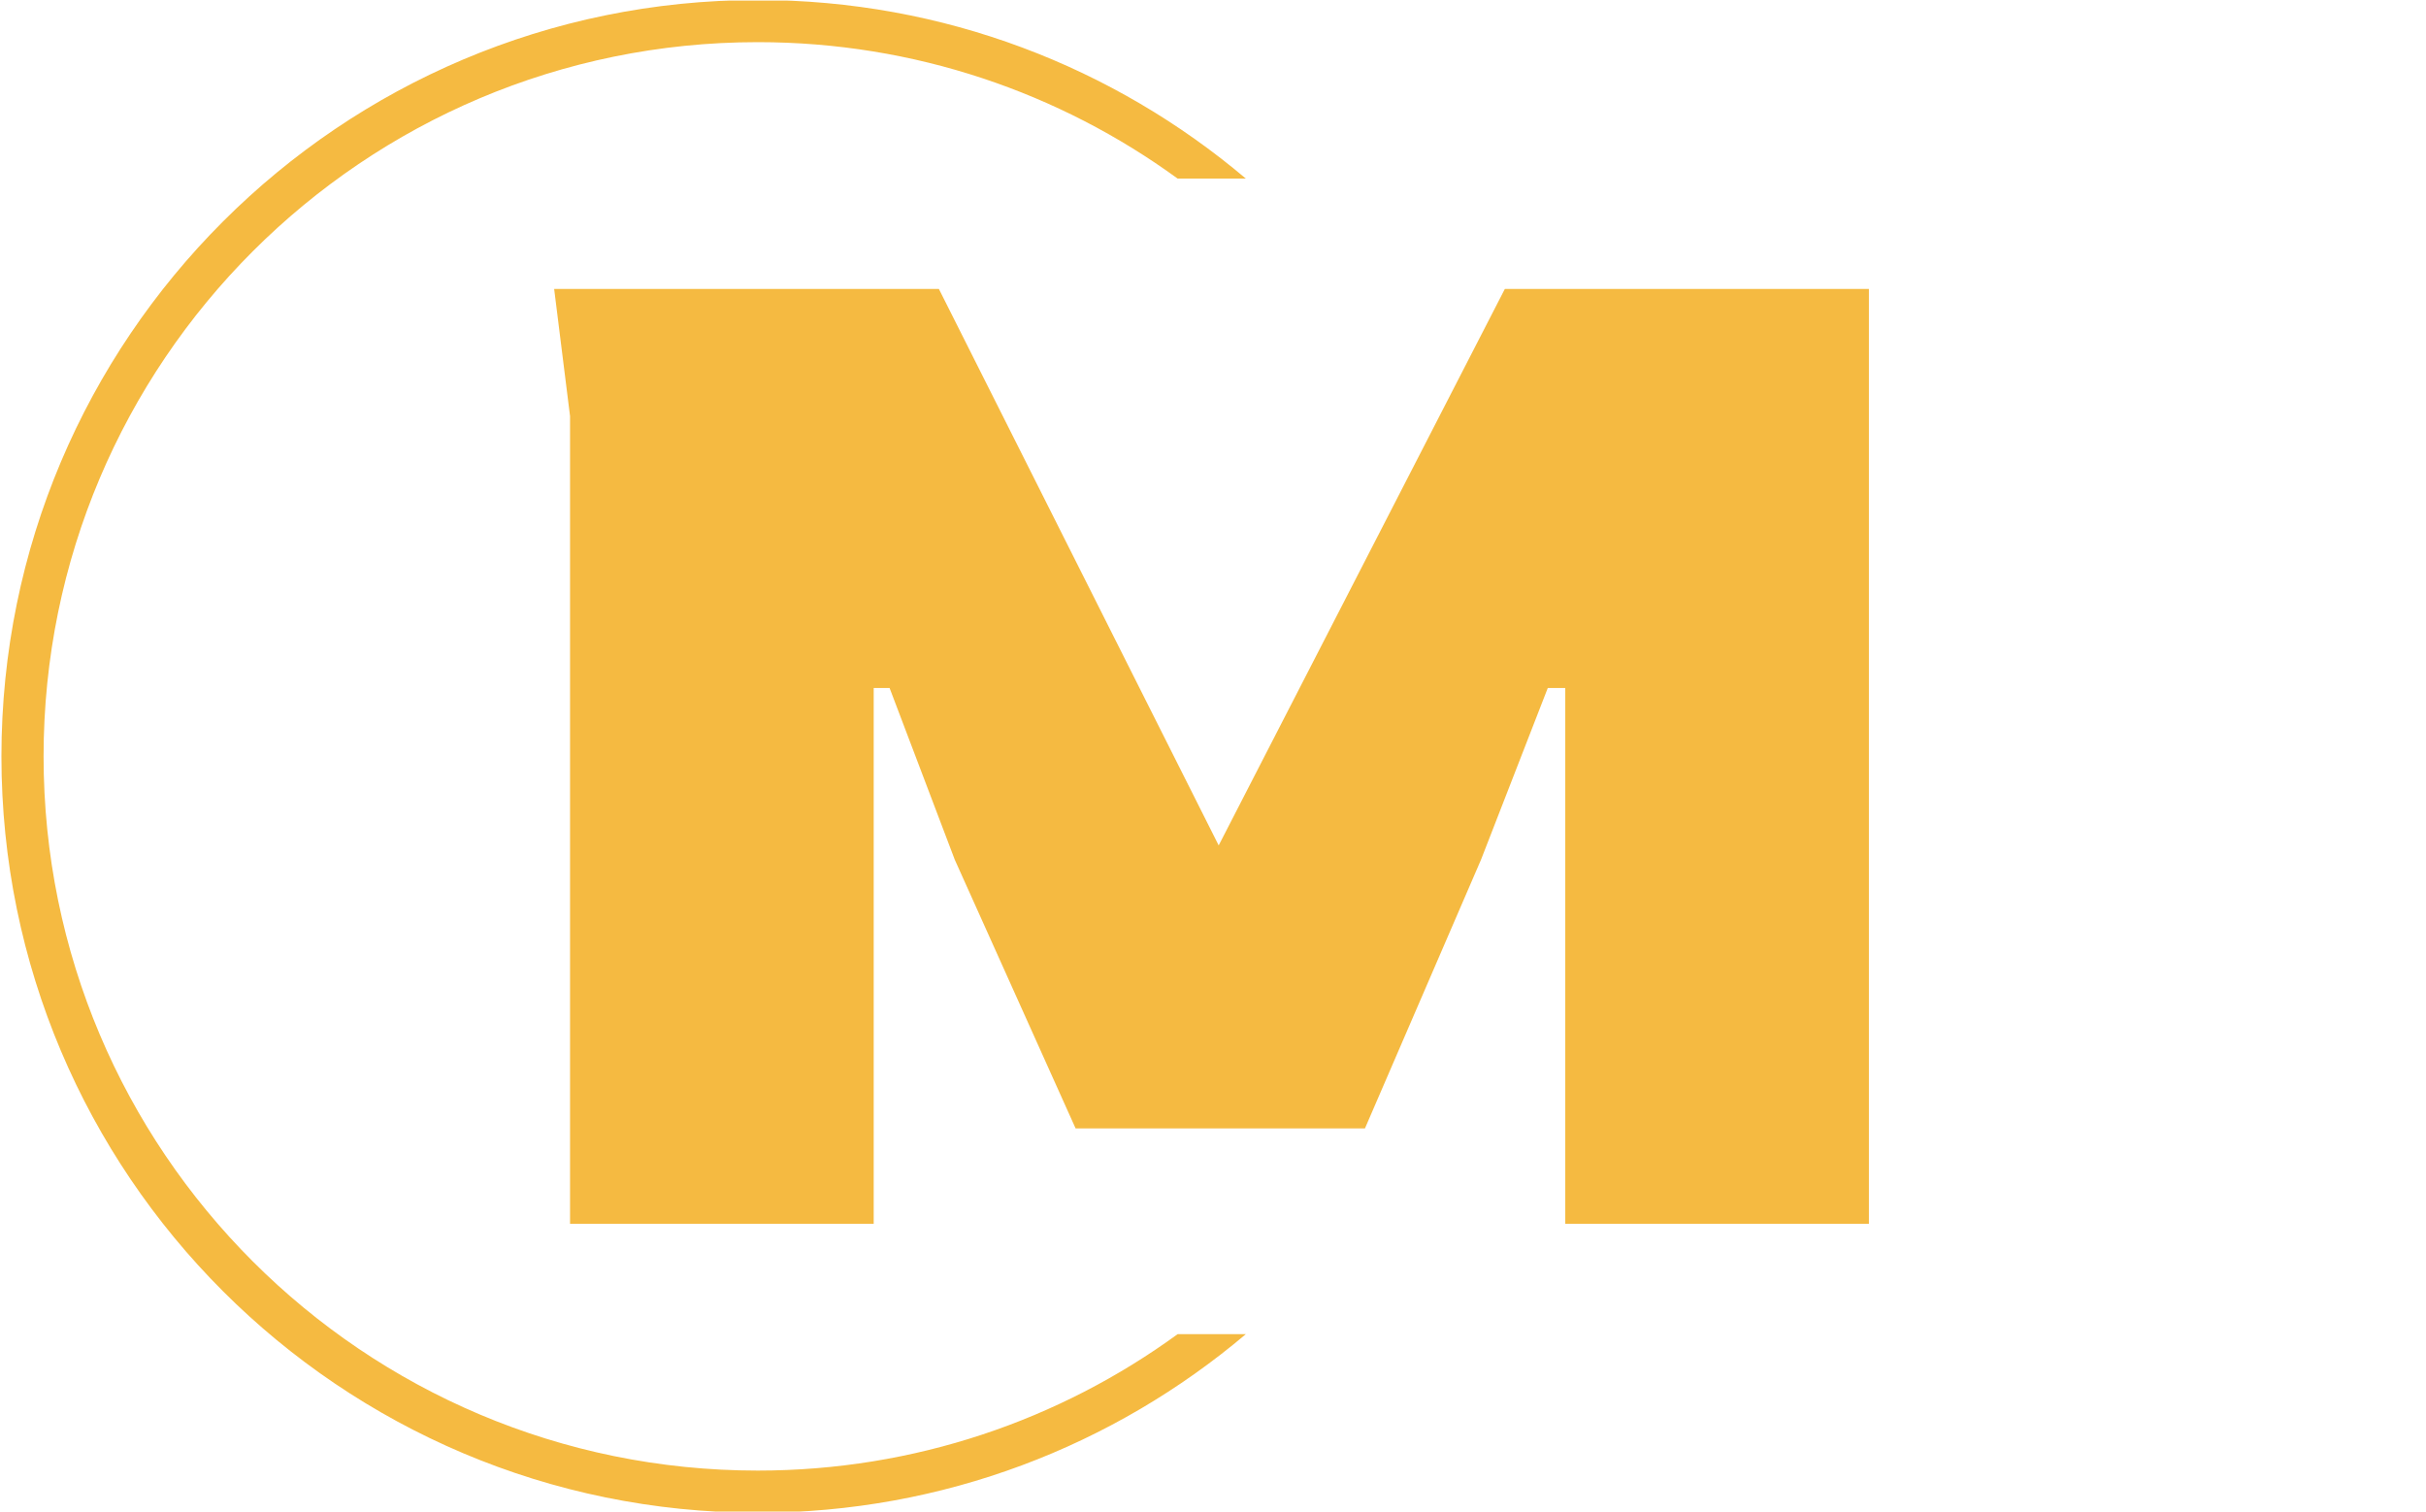 <svg xmlns="http://www.w3.org/2000/svg" version="1.1" xmlns:xlink="http://www.w3.org/1999/xlink" xmlns:svgjs="http://svgjs.dev/svgjs" width="1000" height="623" viewBox="0 0 1000 623"><g transform="matrix(1,0,0,1,-0.606,0.252)"><svg viewBox="0 0 396 247" data-background-color="#ffffff" preserveAspectRatio="xMidYMid meet" height="623" width="1000" xmlns="http://www.w3.org/2000/svg" xmlns:xlink="http://www.w3.org/1999/xlink"><g id="tight-bounds" transform="matrix(1,0,0,1,0.24,-0.1)"><svg viewBox="0 0 395.52 247.2" height="247.2" width="395.52"><g><svg></svg></g><g><svg viewBox="0 0 395.52 247.2" height="247.2" width="395.52"><g transform="matrix(1,0,0,1,90.328,47.215)"><svg viewBox="0 0 214.865 152.77" height="152.77" width="214.865"><g><svg viewBox="0 0 214.865 152.77" height="152.77" width="214.865"><g><svg viewBox="0 0 214.865 152.77" height="152.77" width="214.865"><g><svg viewBox="0 0 214.865 152.77" height="152.77" width="214.865"><g id="textblocktransform"><svg viewBox="0 0 214.865 152.77" height="152.77" width="214.865" id="textblock"><g><svg viewBox="0 0 214.865 152.77" height="152.77" width="214.865"><g transform="matrix(1,0,0,1,0,0)"><svg width="214.865" viewBox="4 -29.4 41.35 29.4" height="152.77" data-palette-color="#f5ba41"><path d="M14.05 0L4.5 0 4.5-25.4 4-29.4 16.1-29.4 24.9-11.9 33.9-29.4 45.35-29.4 45.35 0 35.8 0 35.8-16.85 35.25-16.85 33.15-11.45 29.5-3 20.4-3 16.6-11.45 14.55-16.85 14.05-16.85 14.05 0Z" opacity="1" transform="matrix(1,0,0,1,0,0)" fill="#f5ba41" class="undefined-text-0" data-fill-palette-color="primary" id="text-0"></path></svg></g></svg></g></svg></g></svg></g></svg></g></svg></g></svg></g><g><path d="M0 123.6c0-68.262 55.338-123.6 123.6-123.6 30.402 0 58.24 10.976 79.768 29.183l-11.147 0c-19.26-14.022-42.974-22.294-68.621-22.295-64.458 0-116.712 52.254-116.712 116.712 0 64.458 52.254 116.712 116.712 116.712 25.647 0 49.361-8.272 68.621-22.295l11.147 0c-21.528 18.206-49.366 29.183-79.768 29.183-68.262 0-123.6-55.338-123.6-123.6z" fill="#f5ba41" stroke="transparent" data-fill-palette-color="tertiary"></path></g></svg></g><defs></defs></svg><rect width="395.52" height="247.2" fill="none" stroke="none" visibility="hidden"></rect></g></svg></g></svg>